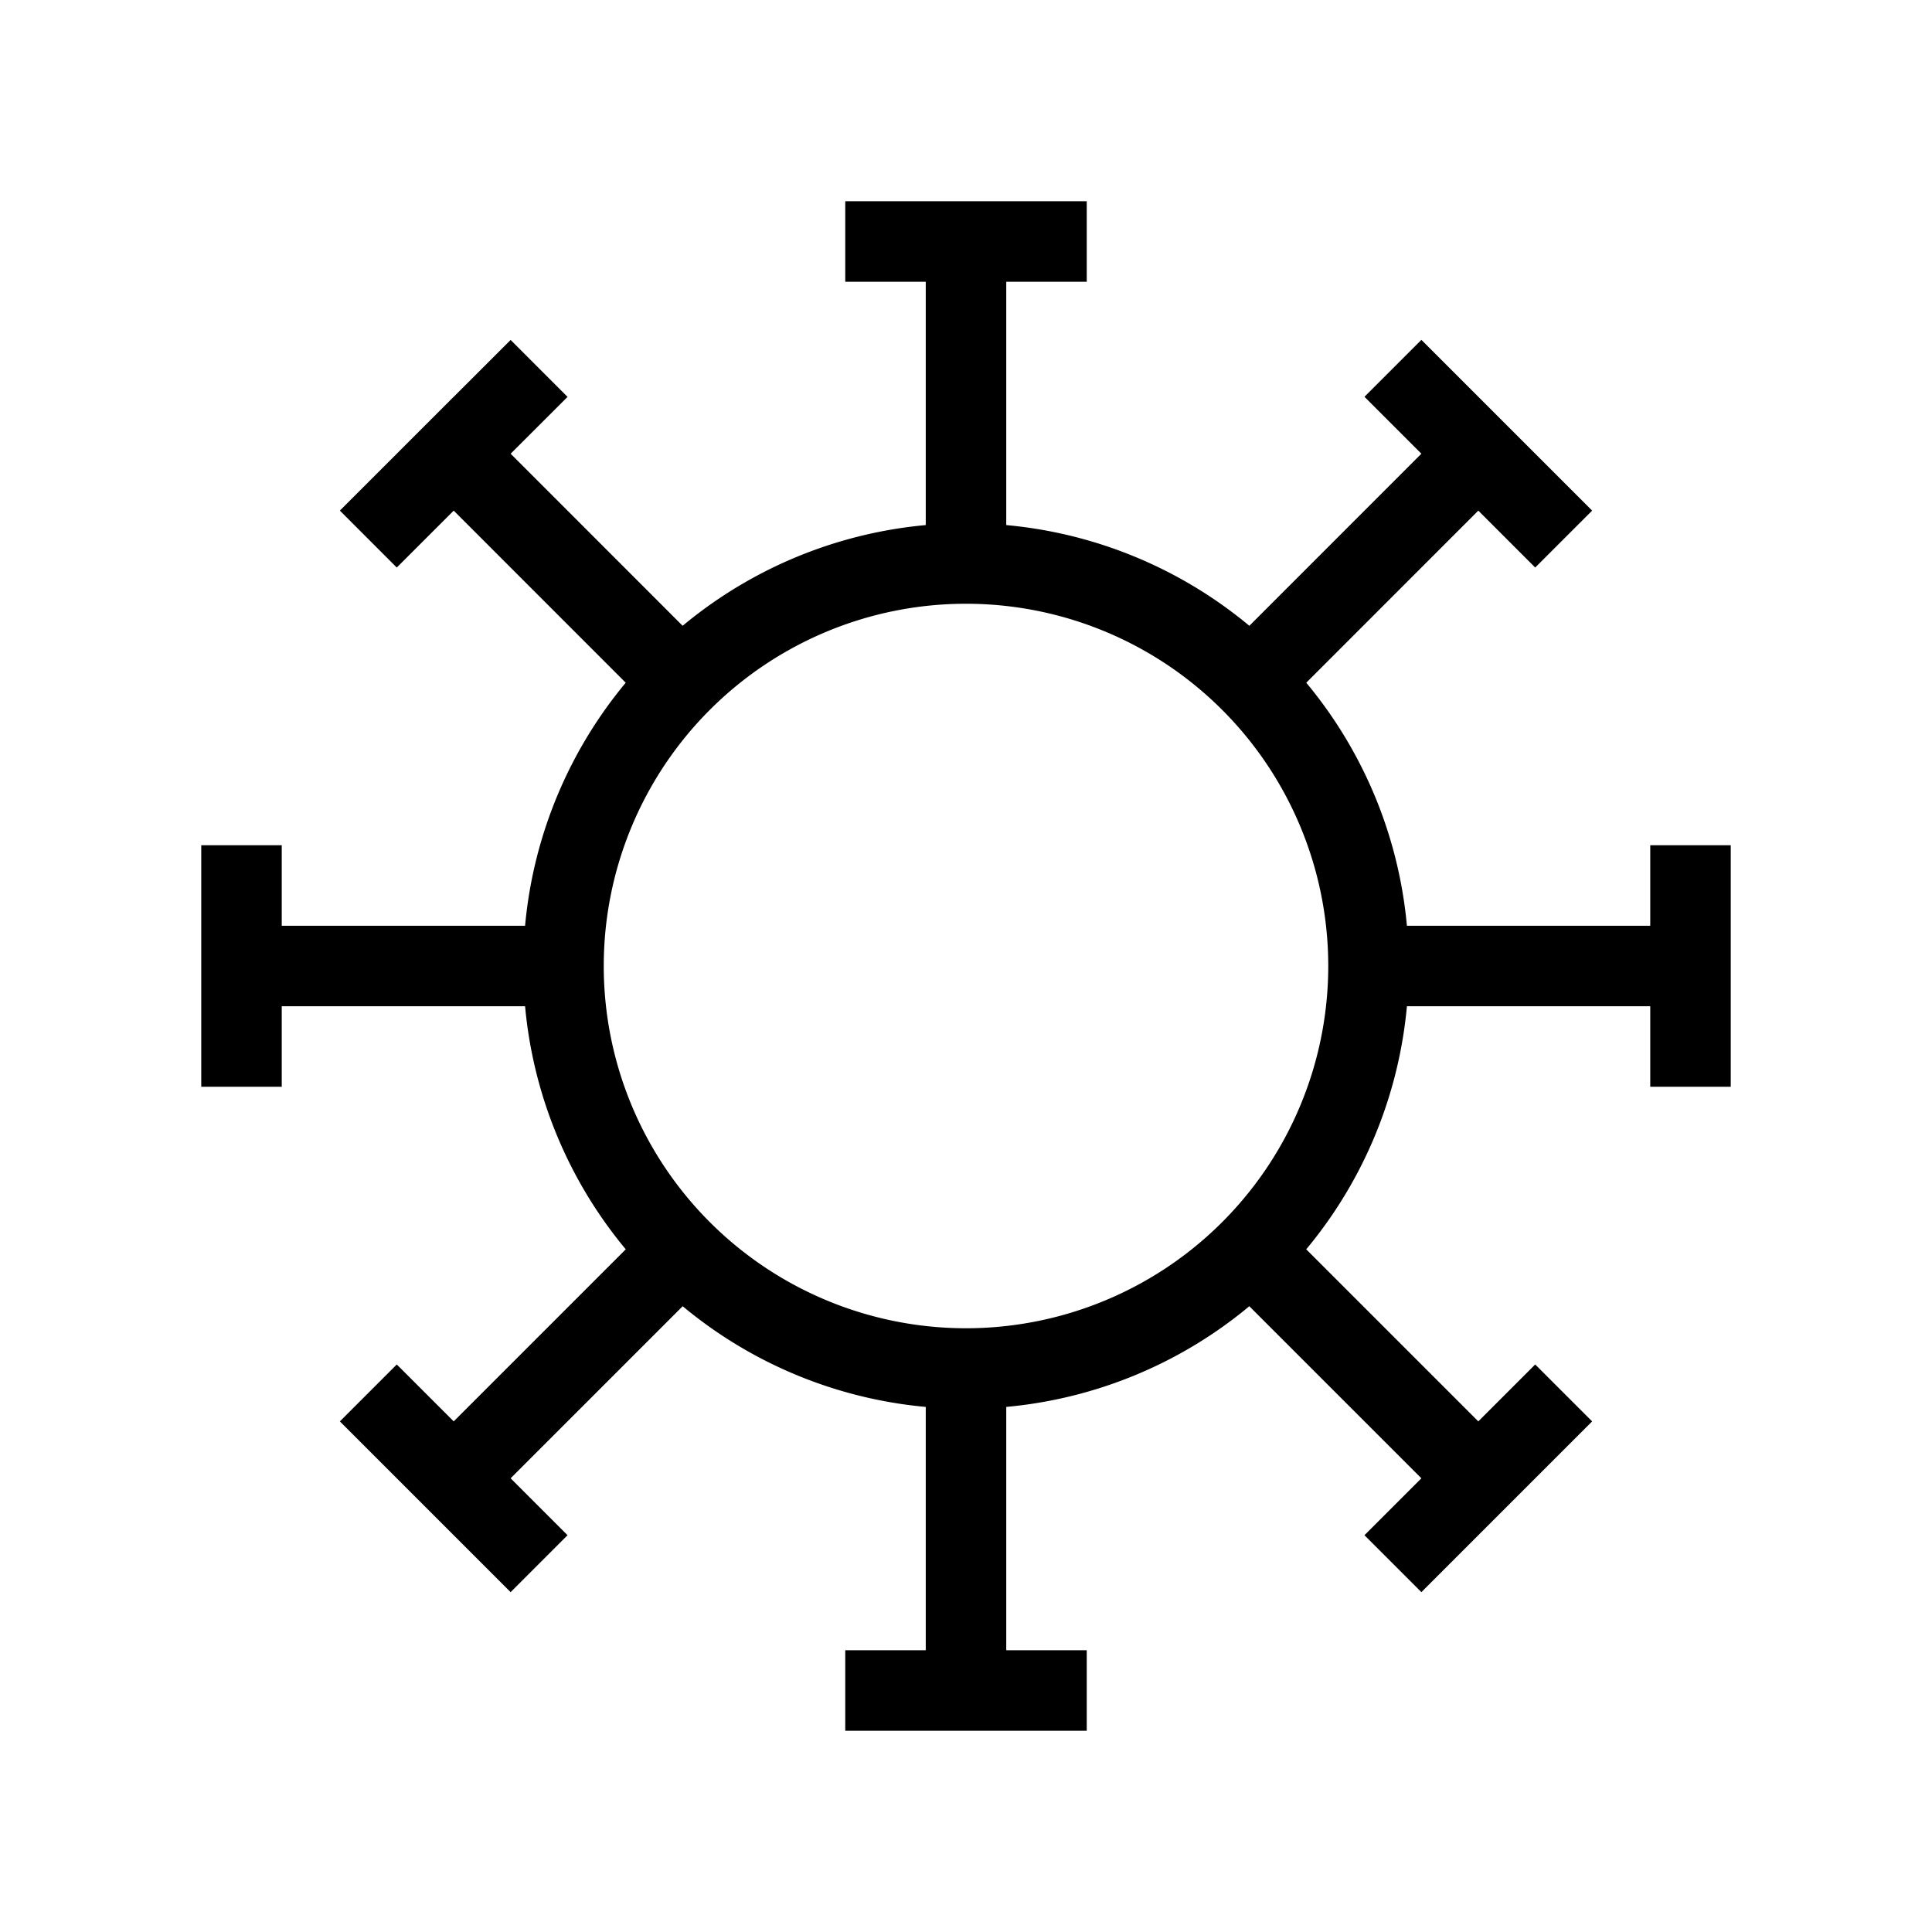 <svg xmlns="http://www.w3.org/2000/svg" width="24" height="24" viewbox="0 0 24 24" fill="none">
    <path stroke="currentColor" stroke-linecap="square" stroke-linejoin="round" d="M11 3h2M4.929 6.343 6.343 4.93M21 11v2m-3.343-8.071 1.414 1.414M11 21h2m4.657-1.929 1.414-1.414M3 11v2m1.929 4.657 1.414 1.414M12 3v4m0 0a5 5 0 0 0-5 5m5-5a5 5 0 0 1 5 5M5.636 5.636l2.828 2.829M21 12h-4m0 0a5 5 0 0 1-5 5m6.364-11.364-2.828 2.829M12 17v4m0-4a5 5 0 0 1-5-5m8.536 3.536 2.828 2.828M7 12H3m5.464 3.536-2.828 2.828"/>
</svg>